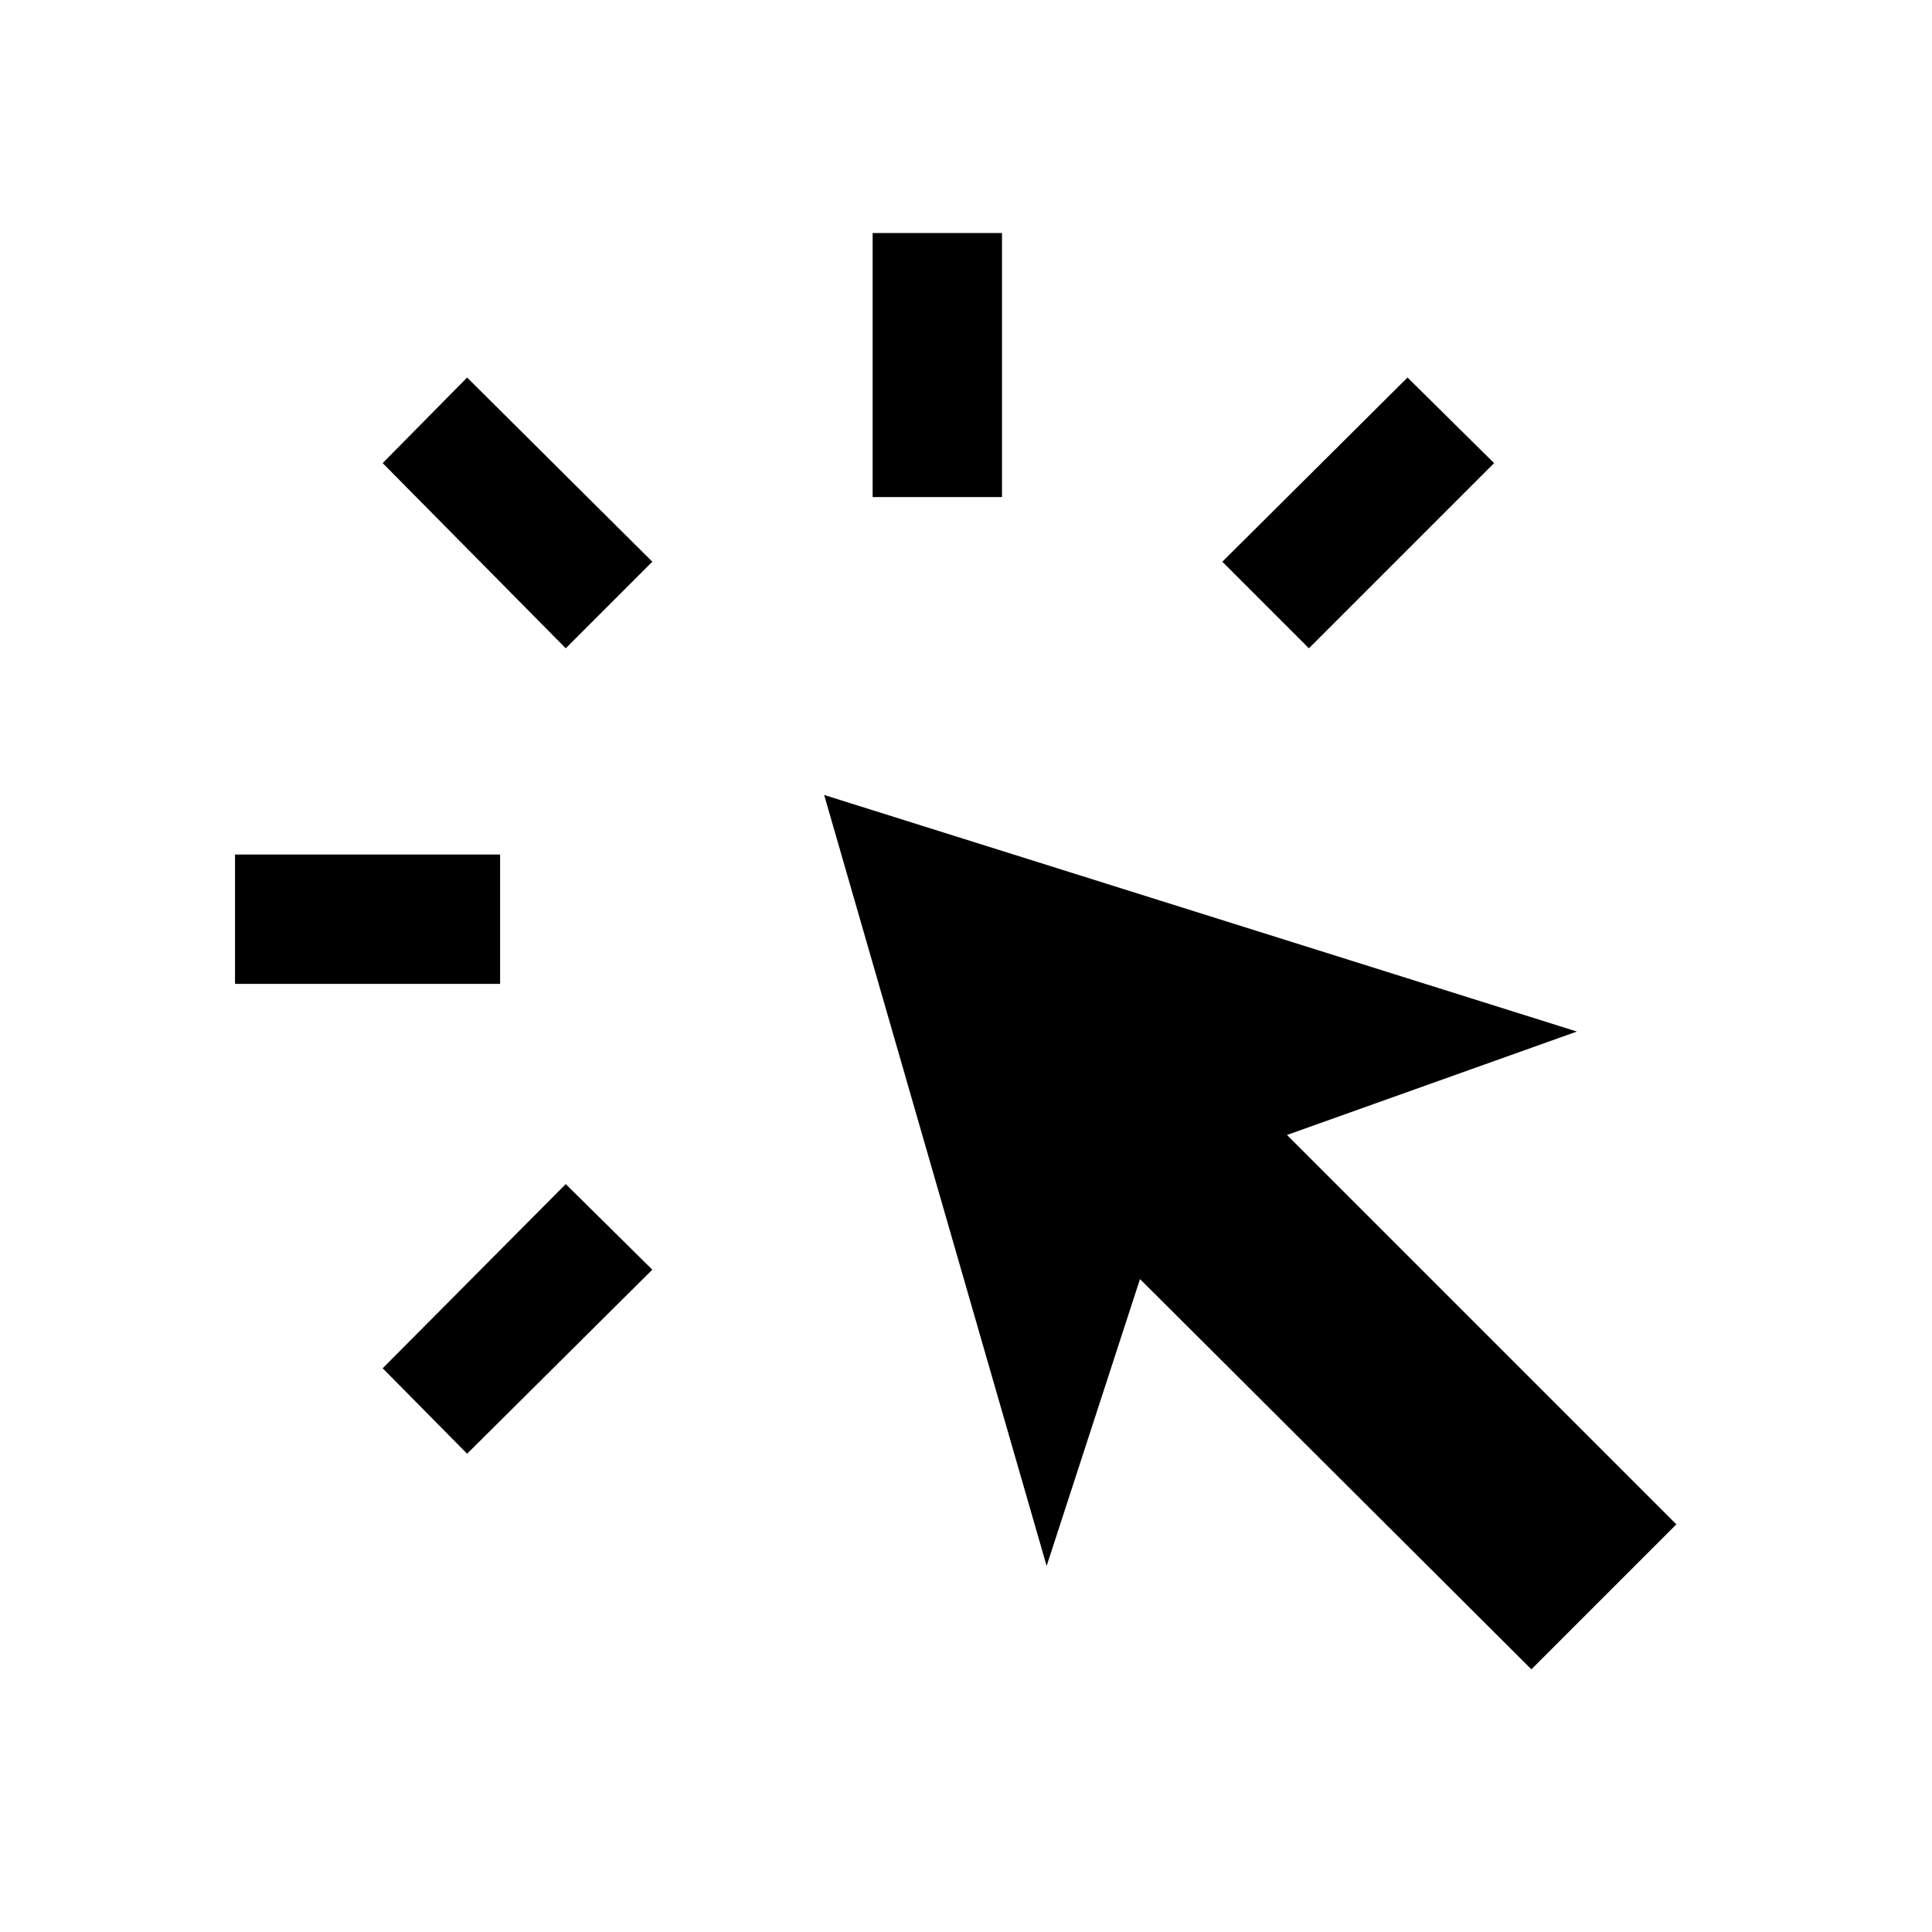 <svg xmlns="http://www.w3.org/2000/svg" height="48" viewBox="0 -960 960 960" width="48"><path d="M116.78-471.11v-64.28H248.5v64.28H116.78Zm115.33 233.46-41.96-42.46 90.96-91.52 43.02 42.52-92.02 91.46Zm49-400.22-90.96-92.02 41.96-42.52 92.02 91.52-43.02 43.02Zm479.83 507.35L566.46-324.43l-46.39 142.54-110.55-383.09 374.03 117.55-144.05 51.39 193.48 193.48-72.04 72.04ZM433.61-713v-131.22h64.28V-713h-64.28Zm216.78 75.13-43.02-43.02 92.02-91.52 43.02 42.52-92.02 92.02Z"/></svg>